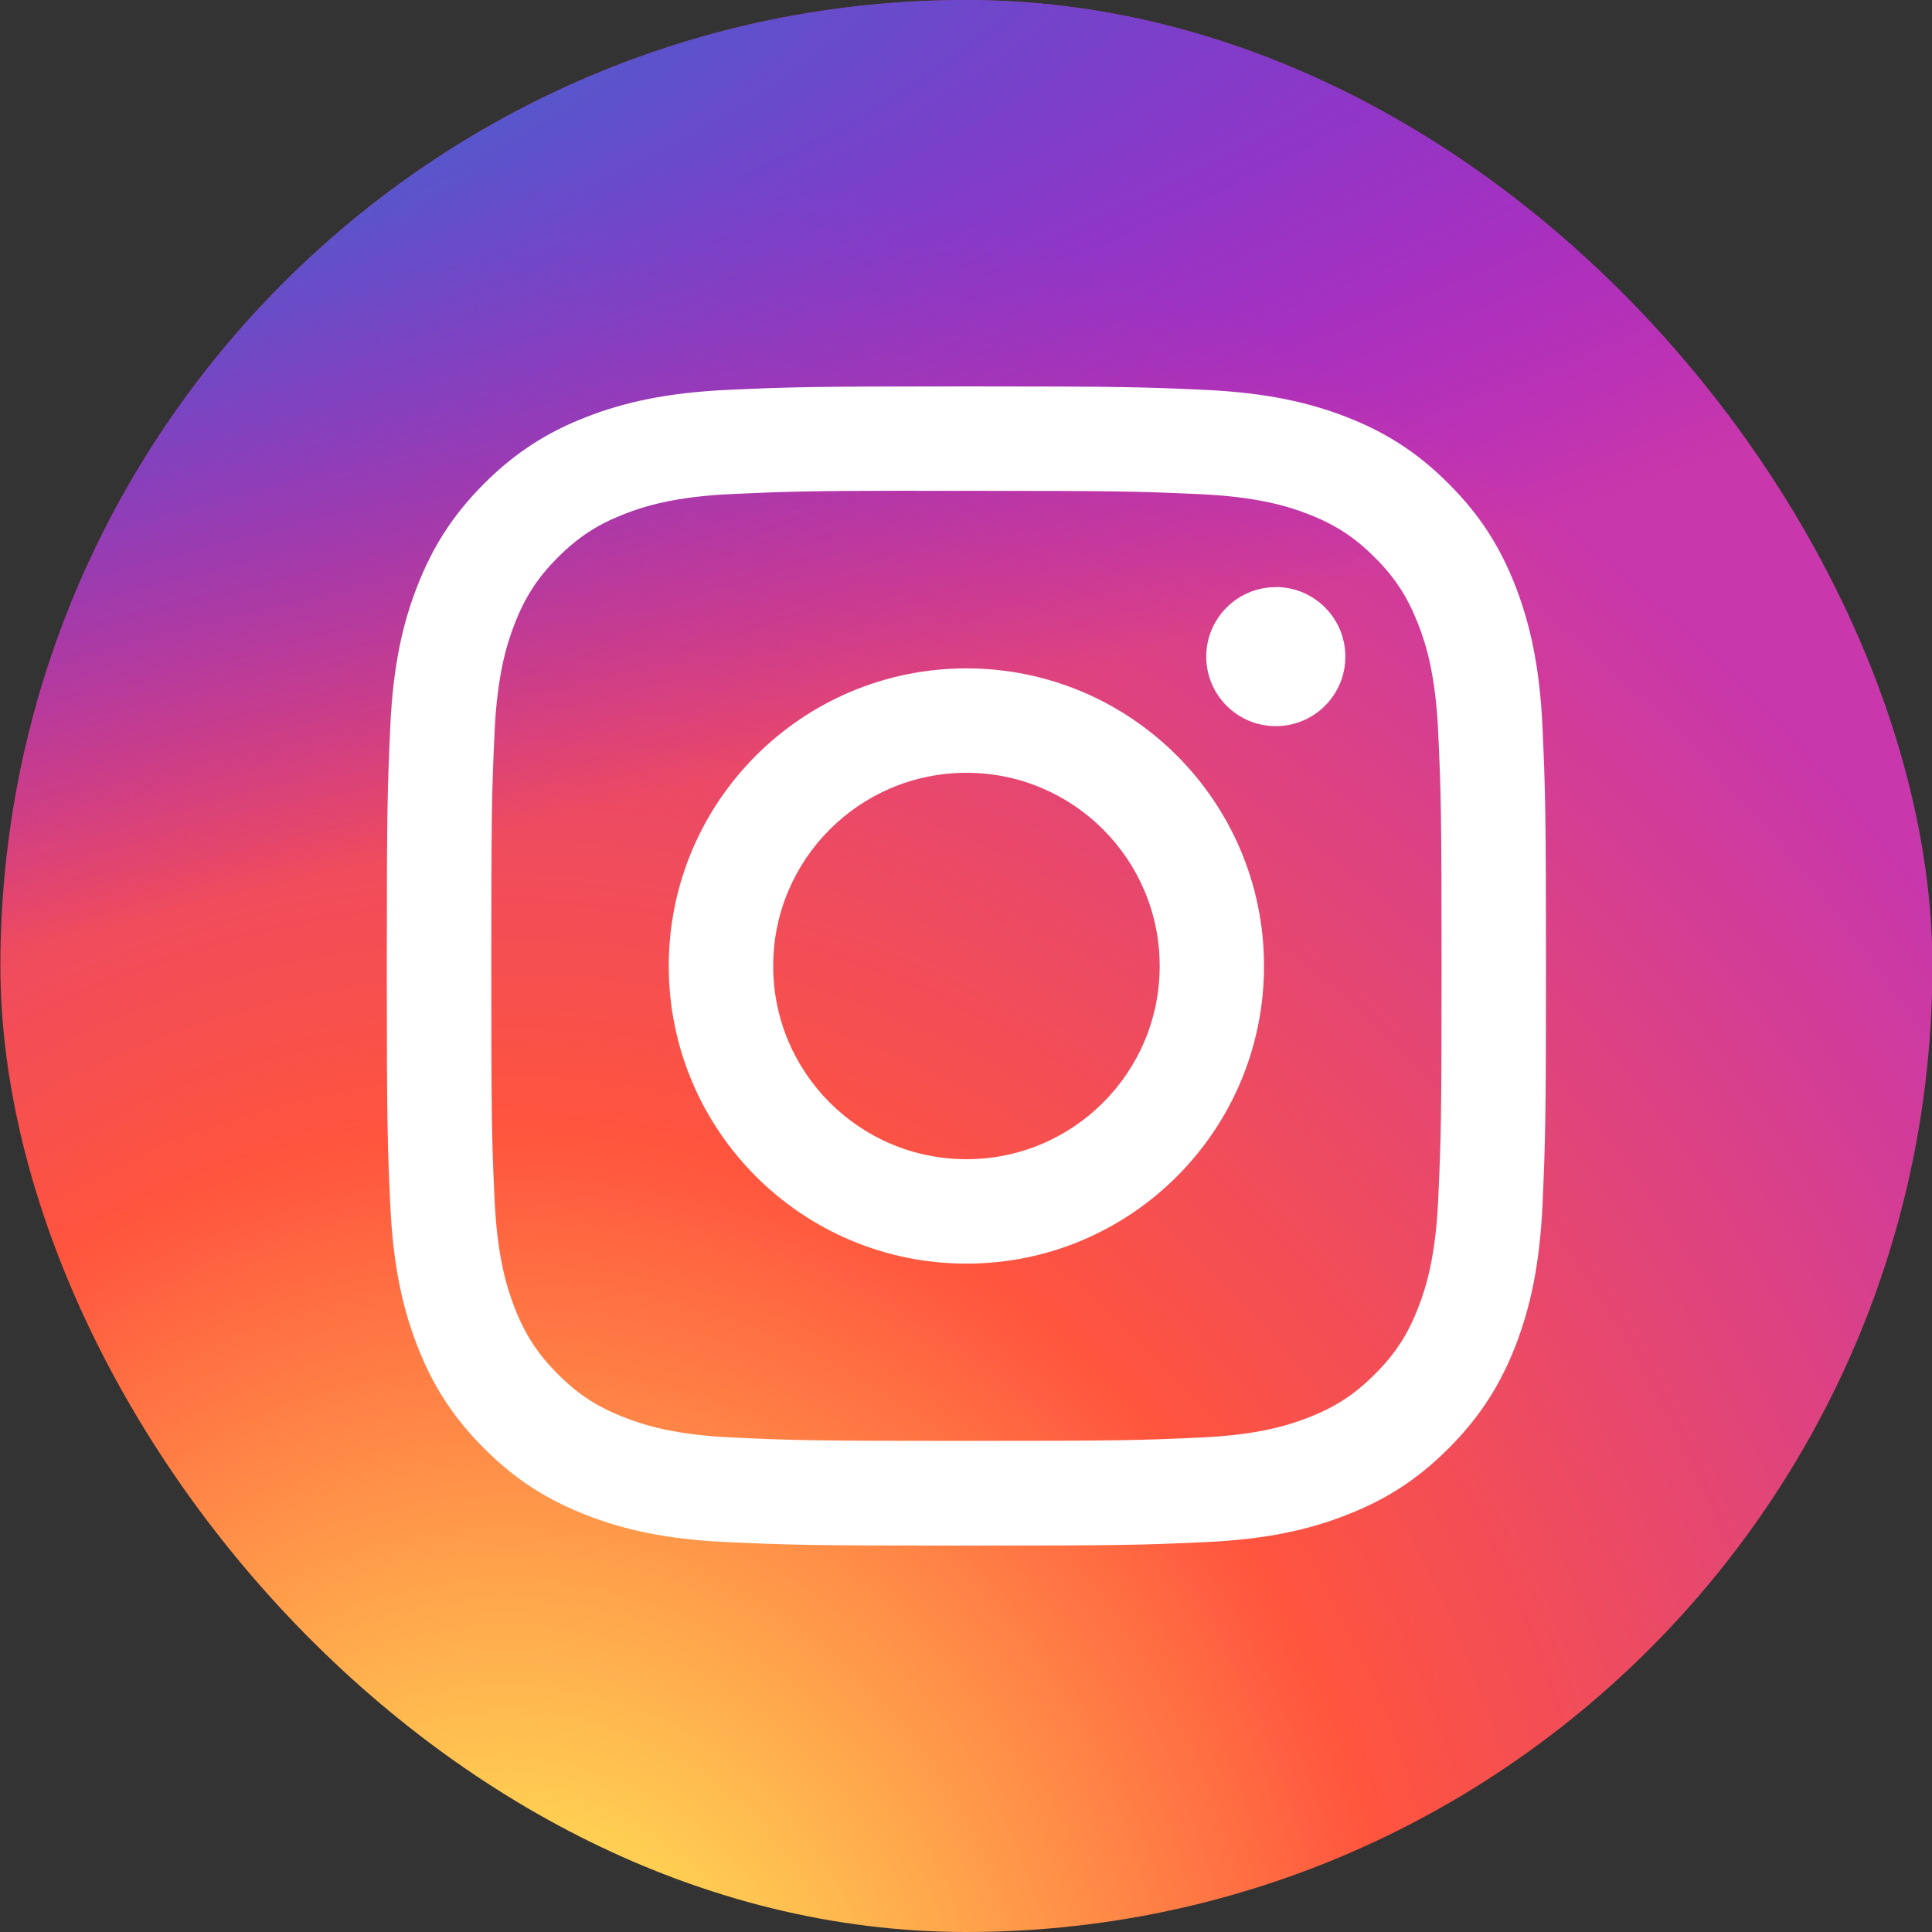 <svg viewBox="0 0 20 20" fill="none" xmlns="http://www.w3.org/2000/svg">
<rect x="0" y="0" width="20" height="20" fill="#333333" stroke="none"/>
<rect x="0.004" width="20" height="20" rx="10" fill="url(#paint0_radial_40726_14462)"/>
<rect x="0.004" width="20" height="20" rx="10" fill="url(#paint1_radial_40726_14462)"/>
<path d="M10.005 4C8.375 4 8.17 4.007 7.53 4.036C6.892 4.066 6.456 4.167 6.074 4.315C5.68 4.468 5.345 4.673 5.011 5.007C4.678 5.34 4.473 5.675 4.319 6.07C4.17 6.451 4.069 6.887 4.04 7.526C4.011 8.166 4.004 8.371 4.004 10C4.004 11.63 4.011 11.834 4.04 12.474C4.07 13.113 4.171 13.549 4.319 13.93C4.472 14.325 4.677 14.659 5.011 14.993C5.344 15.327 5.679 15.532 6.073 15.685C6.455 15.834 6.891 15.935 7.53 15.964C8.17 15.993 8.374 16 10.004 16C11.633 16 11.837 15.993 12.477 15.964C13.116 15.935 13.553 15.834 13.934 15.685C14.329 15.532 14.663 15.327 14.996 14.993C15.33 14.659 15.535 14.325 15.689 13.93C15.836 13.549 15.938 13.112 15.968 12.474C15.996 11.834 16.004 11.63 16.004 10C16.004 8.371 15.996 8.166 15.968 7.526C15.938 6.887 15.836 6.451 15.689 6.07C15.535 5.675 15.33 5.34 14.996 5.007C14.663 4.673 14.329 4.468 13.934 4.315C13.551 4.167 13.115 4.066 12.476 4.036C11.836 4.007 11.633 4 10.003 4H10.005ZM9.466 5.081C9.626 5.081 9.804 5.081 10.005 5.081C11.607 5.081 11.796 5.087 12.429 5.116C13.014 5.143 13.332 5.24 13.543 5.322C13.823 5.431 14.023 5.561 14.232 5.771C14.443 5.981 14.572 6.181 14.681 6.461C14.764 6.672 14.861 6.99 14.888 7.575C14.917 8.208 14.923 8.398 14.923 9.999C14.923 11.6 14.917 11.79 14.888 12.423C14.861 13.008 14.764 13.325 14.681 13.537C14.573 13.816 14.443 14.016 14.232 14.226C14.023 14.436 13.823 14.566 13.543 14.675C13.332 14.757 13.014 14.855 12.429 14.881C11.796 14.91 11.607 14.916 10.005 14.916C8.402 14.916 8.212 14.91 7.58 14.881C6.995 14.854 6.677 14.757 6.466 14.674C6.186 14.566 5.986 14.436 5.776 14.226C5.566 14.016 5.436 13.816 5.327 13.536C5.245 13.325 5.147 13.007 5.12 12.422C5.091 11.79 5.086 11.6 5.086 9.997C5.086 8.395 5.091 8.206 5.12 7.574C5.147 6.989 5.245 6.671 5.327 6.459C5.436 6.179 5.566 5.979 5.776 5.769C5.986 5.559 6.186 5.429 6.466 5.32C6.677 5.238 6.995 5.14 7.58 5.114C8.133 5.089 8.348 5.081 9.466 5.08V5.081ZM13.207 6.078C12.81 6.078 12.487 6.4 12.487 6.797C12.487 7.195 12.81 7.517 13.207 7.517C13.605 7.517 13.927 7.195 13.927 6.797C13.927 6.4 13.605 6.077 13.207 6.077V6.078ZM10.005 6.919C8.303 6.919 6.923 8.299 6.923 10C6.923 11.702 8.303 13.081 10.005 13.081C11.706 13.081 13.085 11.702 13.085 10C13.085 8.299 11.706 6.919 10.004 6.919H10.005ZM10.005 8C11.109 8 12.005 8.896 12.005 10C12.005 11.105 11.109 12 10.005 12C8.9 12 8.004 11.105 8.004 10C8.004 8.896 8.9 8 10.005 8V8Z" fill="white"/>
<defs>
<radialGradient id="paint0_radial_40726_14462" cx="0" cy="0" r="1" gradientUnits="userSpaceOnUse" gradientTransform="translate(5.316 21.54) rotate(-90) scale(19.822 18.436)">
<stop stop-color="#FFDD55"/>
<stop offset="0.1" stop-color="#FFDD55"/>
<stop offset="0.5" stop-color="#FF543E"/>
<stop offset="1" stop-color="#C837AB"/>
</radialGradient>
<radialGradient id="paint1_radial_40726_14462" cx="0" cy="0" r="1" gradientUnits="userSpaceOnUse" gradientTransform="translate(-3.346 1.441) rotate(78.681) scale(8.86 36.523)">
<stop stop-color="#3771C8"/>
<stop offset="0.128" stop-color="#3771C8"/>
<stop offset="1" stop-color="#6600FF" stop-opacity="0"/>
</radialGradient>
</defs>
</svg>
